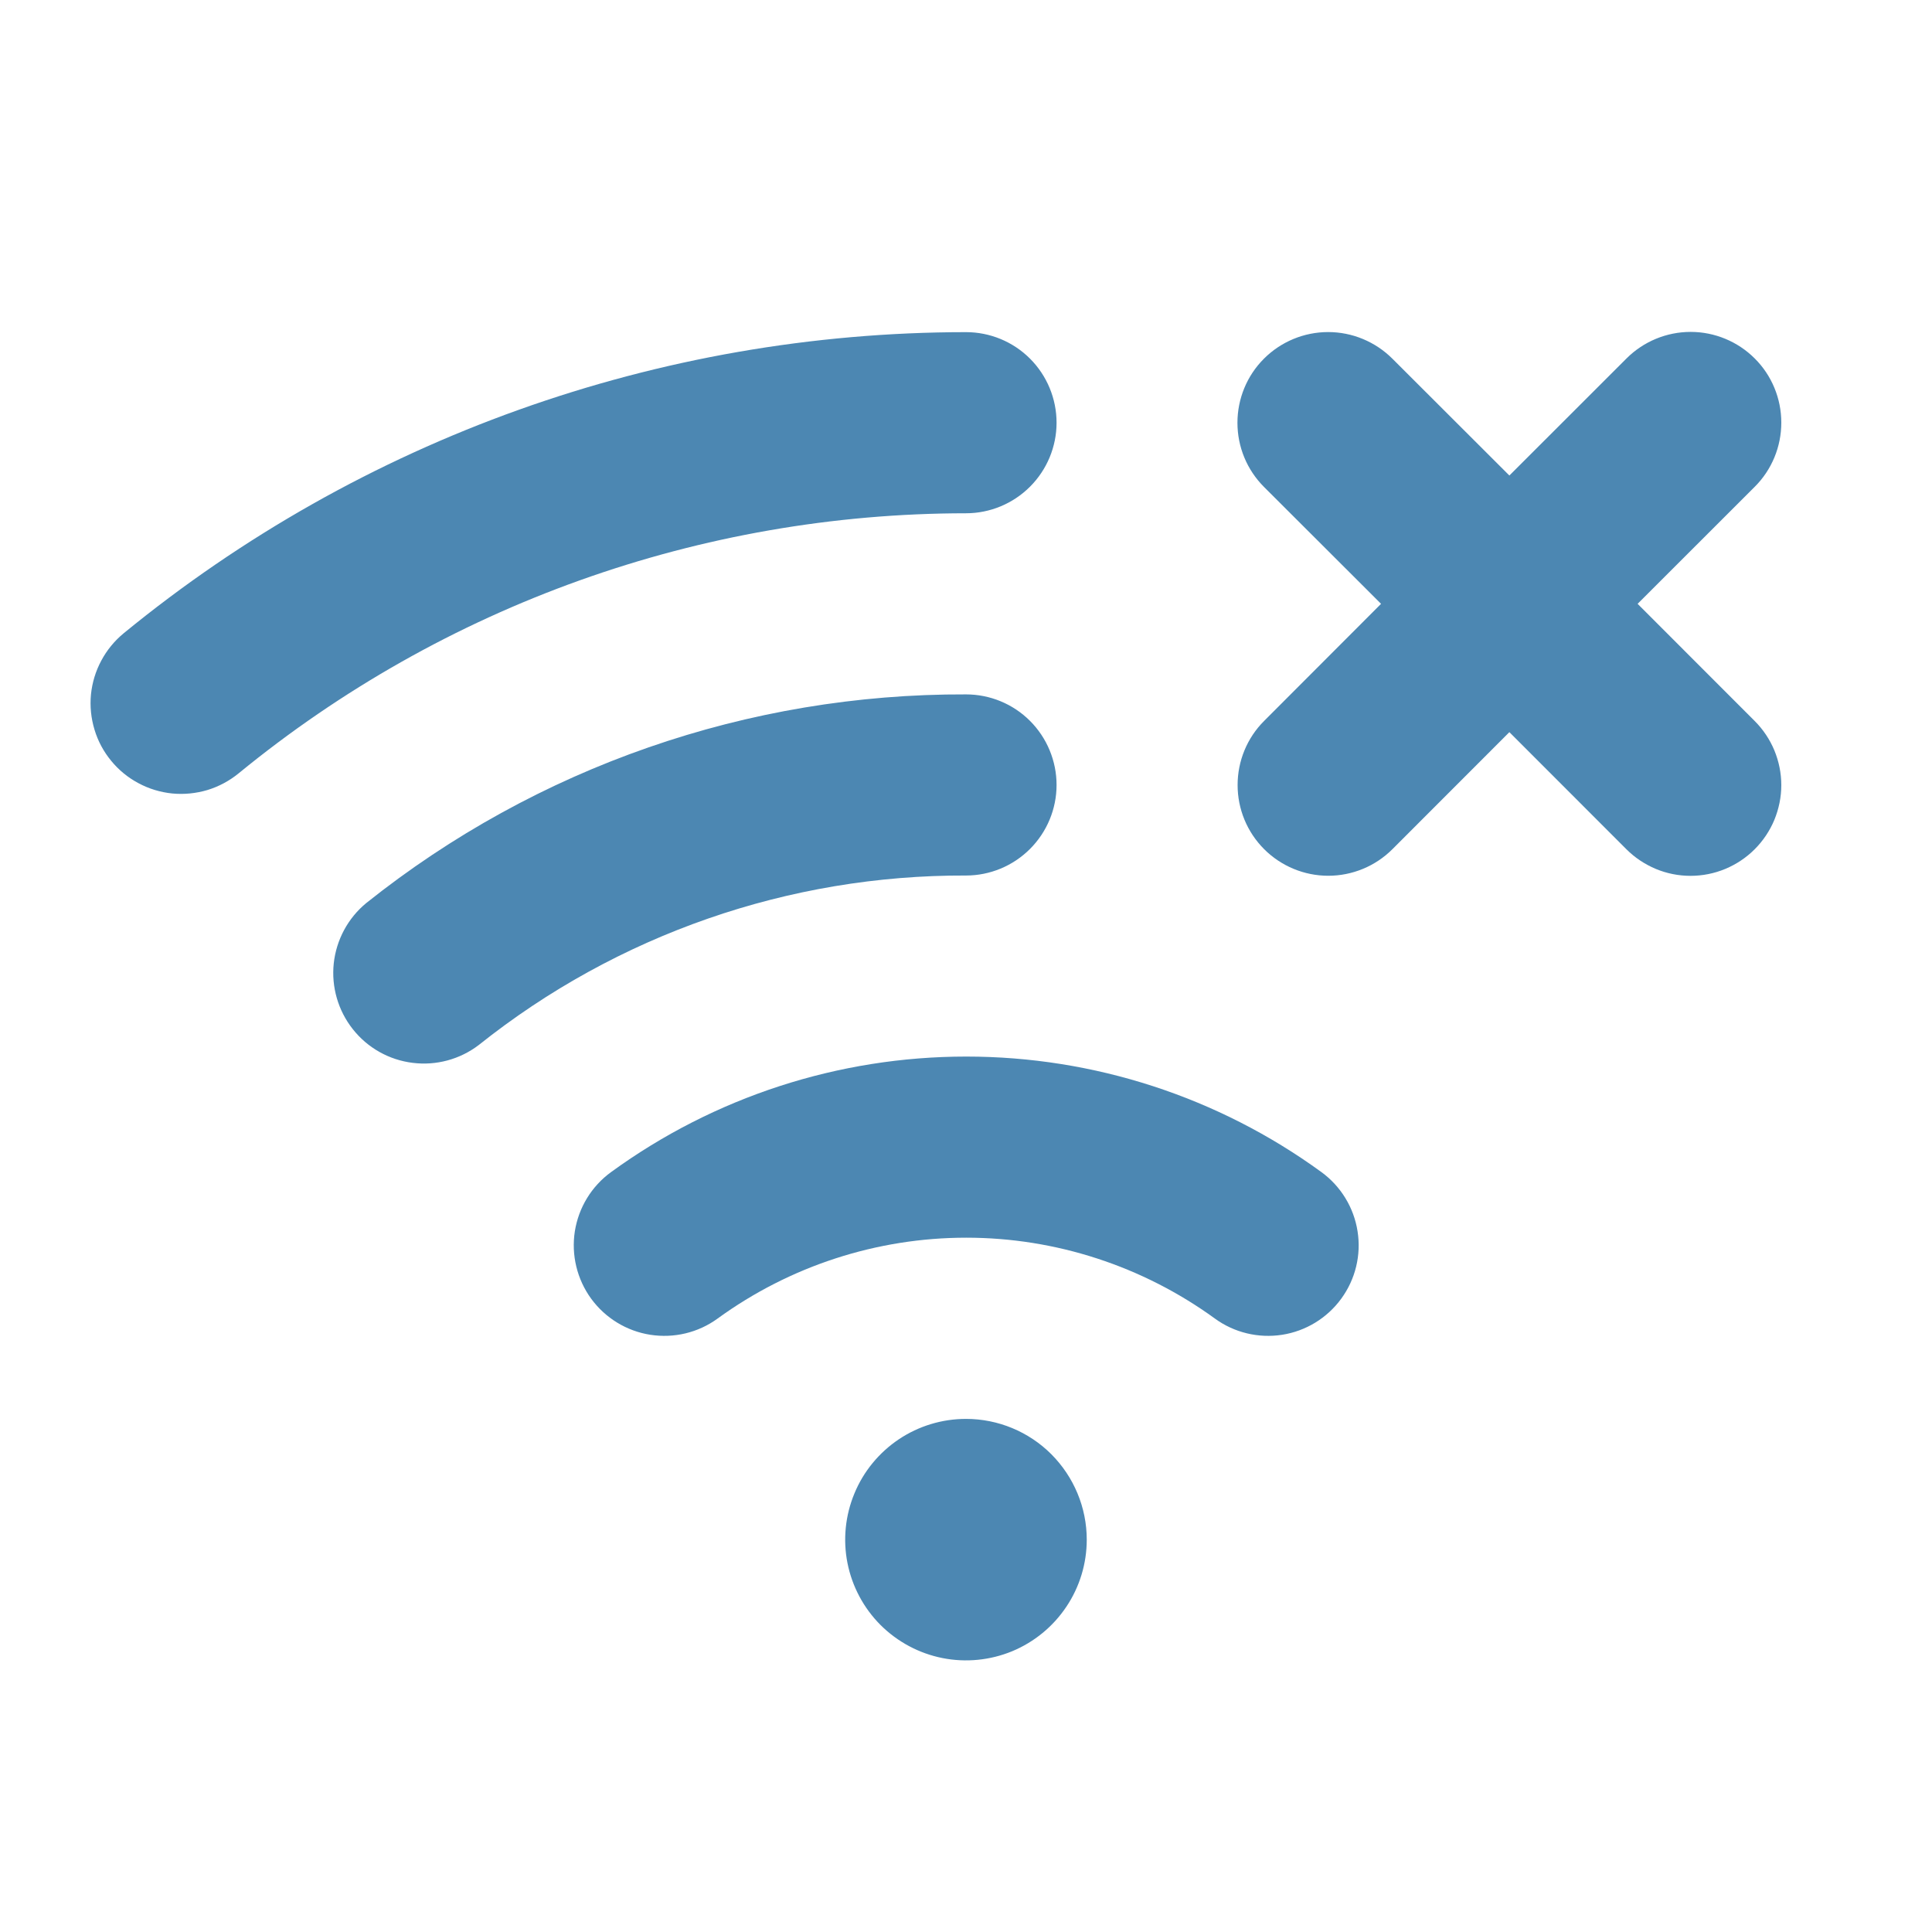 <svg width="24" height="24" viewBox="0 0 24 24" fill="none" xmlns="http://www.w3.org/2000/svg">
<path d="M13.5 19.126C13.5 19.423 13.412 19.713 13.247 19.959C13.082 20.206 12.848 20.398 12.574 20.512C12.3 20.625 11.998 20.655 11.707 20.597C11.416 20.539 11.149 20.396 10.939 20.187C10.729 19.977 10.586 19.709 10.528 19.419C10.47 19.128 10.5 18.826 10.614 18.552C10.727 18.278 10.92 18.044 11.166 17.879C11.413 17.714 11.703 17.626 12 17.626C12.397 17.626 12.779 17.784 13.06 18.065C13.341 18.347 13.5 18.728 13.5 19.126ZM20.343 7.501L21.798 6.047C22.01 5.836 22.128 5.549 22.128 5.25C22.128 4.951 22.01 4.664 21.798 4.453C21.587 4.242 21.3 4.123 21.002 4.123C20.703 4.123 20.416 4.242 20.205 4.453L18.75 5.907L17.296 4.455C17.084 4.244 16.797 4.125 16.499 4.125C16.2 4.125 15.913 4.244 15.702 4.455C15.49 4.666 15.372 4.953 15.372 5.252C15.372 5.551 15.49 5.837 15.702 6.049L17.156 7.501L15.704 8.955C15.492 9.166 15.374 9.453 15.374 9.752C15.374 10.051 15.492 10.337 15.704 10.549C15.915 10.76 16.202 10.879 16.5 10.879C16.799 10.879 17.086 10.76 17.297 10.549L18.75 9.095L20.204 10.55C20.308 10.654 20.433 10.737 20.569 10.794C20.706 10.851 20.852 10.88 21 10.88C21.148 10.88 21.295 10.851 21.432 10.794C21.569 10.737 21.693 10.654 21.797 10.55C21.902 10.445 21.985 10.321 22.042 10.184C22.098 10.047 22.128 9.901 22.128 9.753C22.128 9.605 22.098 9.458 22.042 9.322C21.985 9.185 21.902 9.061 21.797 8.956L20.343 7.501ZM16.415 14.56C15.133 13.627 13.588 13.125 12.003 13.125C10.417 13.125 8.873 13.627 7.591 14.56C7.349 14.736 7.188 15 7.141 15.295C7.095 15.59 7.168 15.891 7.343 16.132C7.519 16.373 7.783 16.535 8.078 16.581C8.373 16.627 8.674 16.555 8.915 16.379C9.812 15.727 10.893 15.375 12.003 15.375C13.112 15.375 14.193 15.727 15.091 16.379C15.332 16.555 15.633 16.627 15.928 16.581C16.222 16.535 16.487 16.373 16.662 16.132C16.838 15.891 16.911 15.59 16.864 15.295C16.818 15 16.656 14.736 16.415 14.56ZM13.125 5.251C13.125 4.953 13.006 4.666 12.795 4.455C12.584 4.244 12.298 4.126 12 4.126C8.184 4.128 4.487 5.45 1.536 7.867C1.422 7.961 1.327 8.077 1.258 8.207C1.188 8.337 1.145 8.48 1.13 8.627C1.116 8.774 1.131 8.922 1.174 9.064C1.216 9.205 1.287 9.337 1.381 9.451C1.474 9.565 1.59 9.66 1.72 9.729C1.85 9.799 1.993 9.842 2.14 9.857C2.287 9.871 2.435 9.856 2.577 9.814C2.718 9.771 2.85 9.7 2.964 9.607C5.513 7.519 8.705 6.378 12 6.376C12.298 6.376 12.584 6.257 12.795 6.046C13.006 5.835 13.125 5.549 13.125 5.251ZM13.125 9.751C13.125 9.453 13.006 9.166 12.795 8.955C12.584 8.744 12.298 8.626 12 8.626C9.294 8.616 6.666 9.53 4.551 11.217C4.323 11.404 4.178 11.674 4.146 11.967C4.115 12.26 4.2 12.554 4.383 12.785C4.566 13.017 4.833 13.167 5.126 13.203C5.418 13.24 5.714 13.16 5.948 12.981C7.667 11.61 9.802 10.868 12 10.876C12.298 10.876 12.584 10.757 12.795 10.546C13.006 10.335 13.125 10.049 13.125 9.751Z" fill="#4C87B2"/>
</svg>
